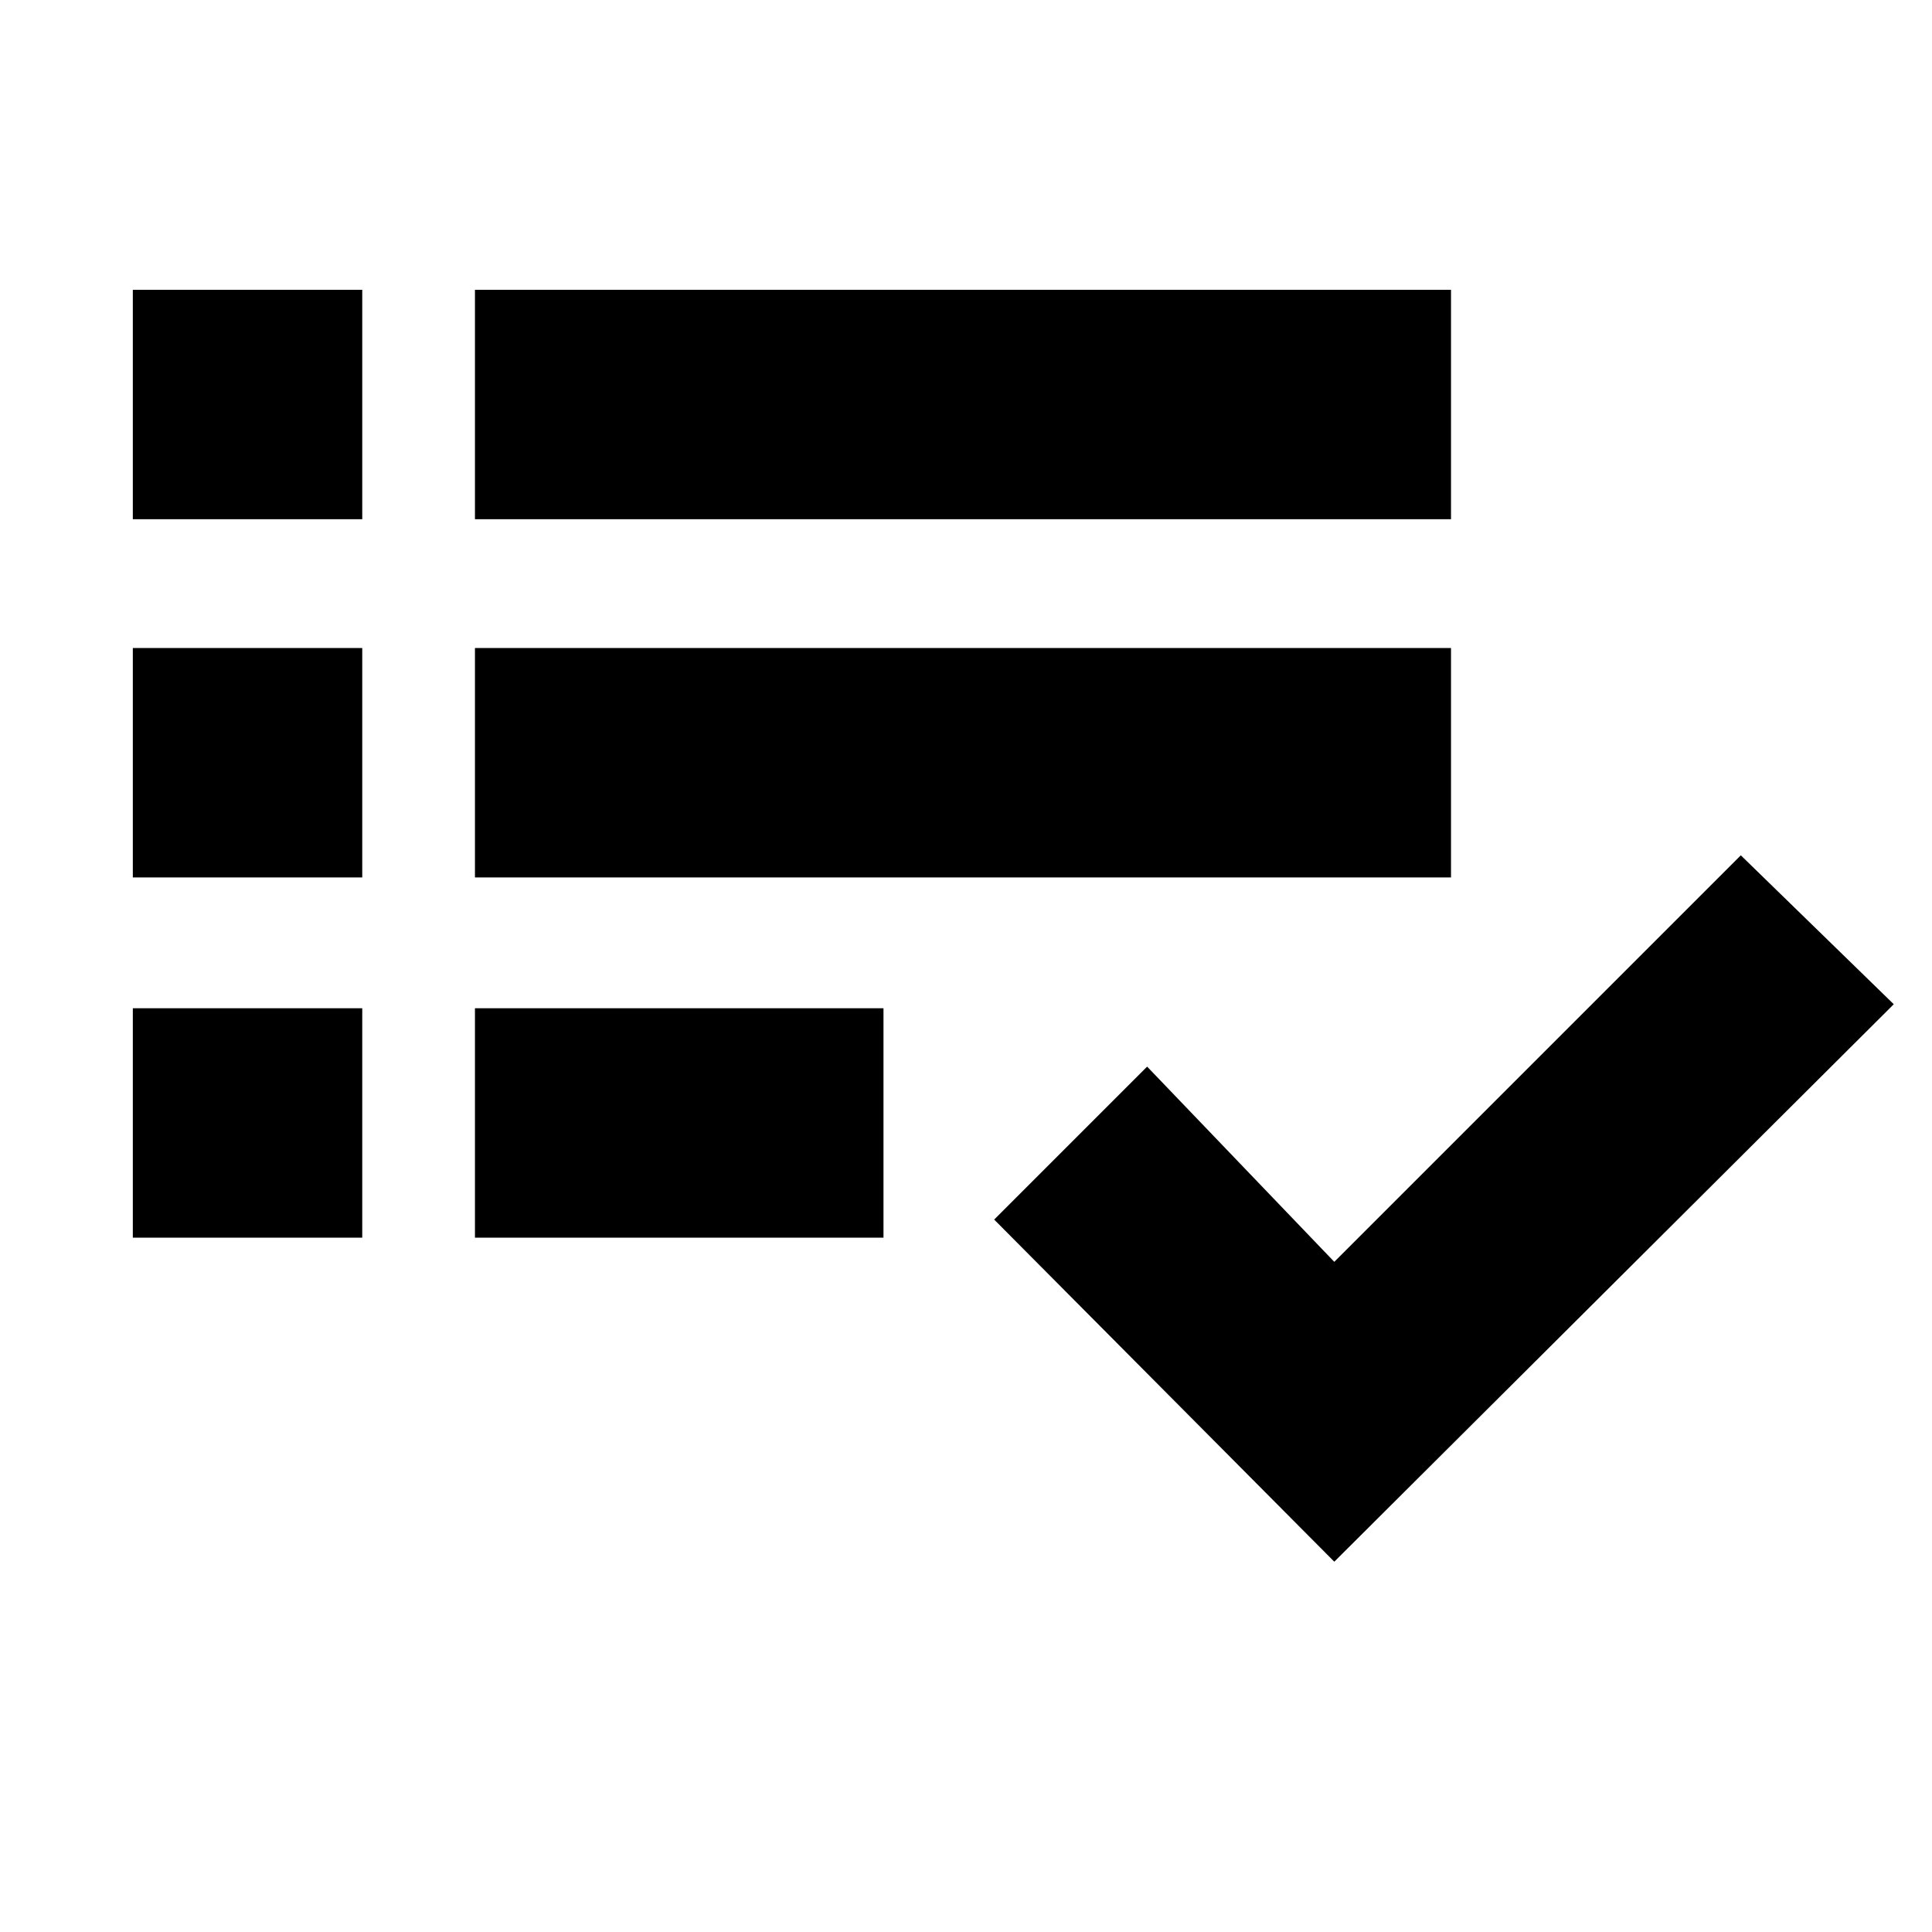 <svg xmlns="http://www.w3.org/2000/svg" height="20" viewBox="0 -960 960 960" width="20"><path d="M66-345v-114h114v114H66Zm0-179v-114h114v114H66Zm0-178v-114h114v114H66Zm170 357v-114h203v114H236Zm0-179v-114h485v114H236Zm0-178v-114h485v114H236Zm427 518L494-354l76-76 93 97 202-202 76 74-278 277Z"/></svg>